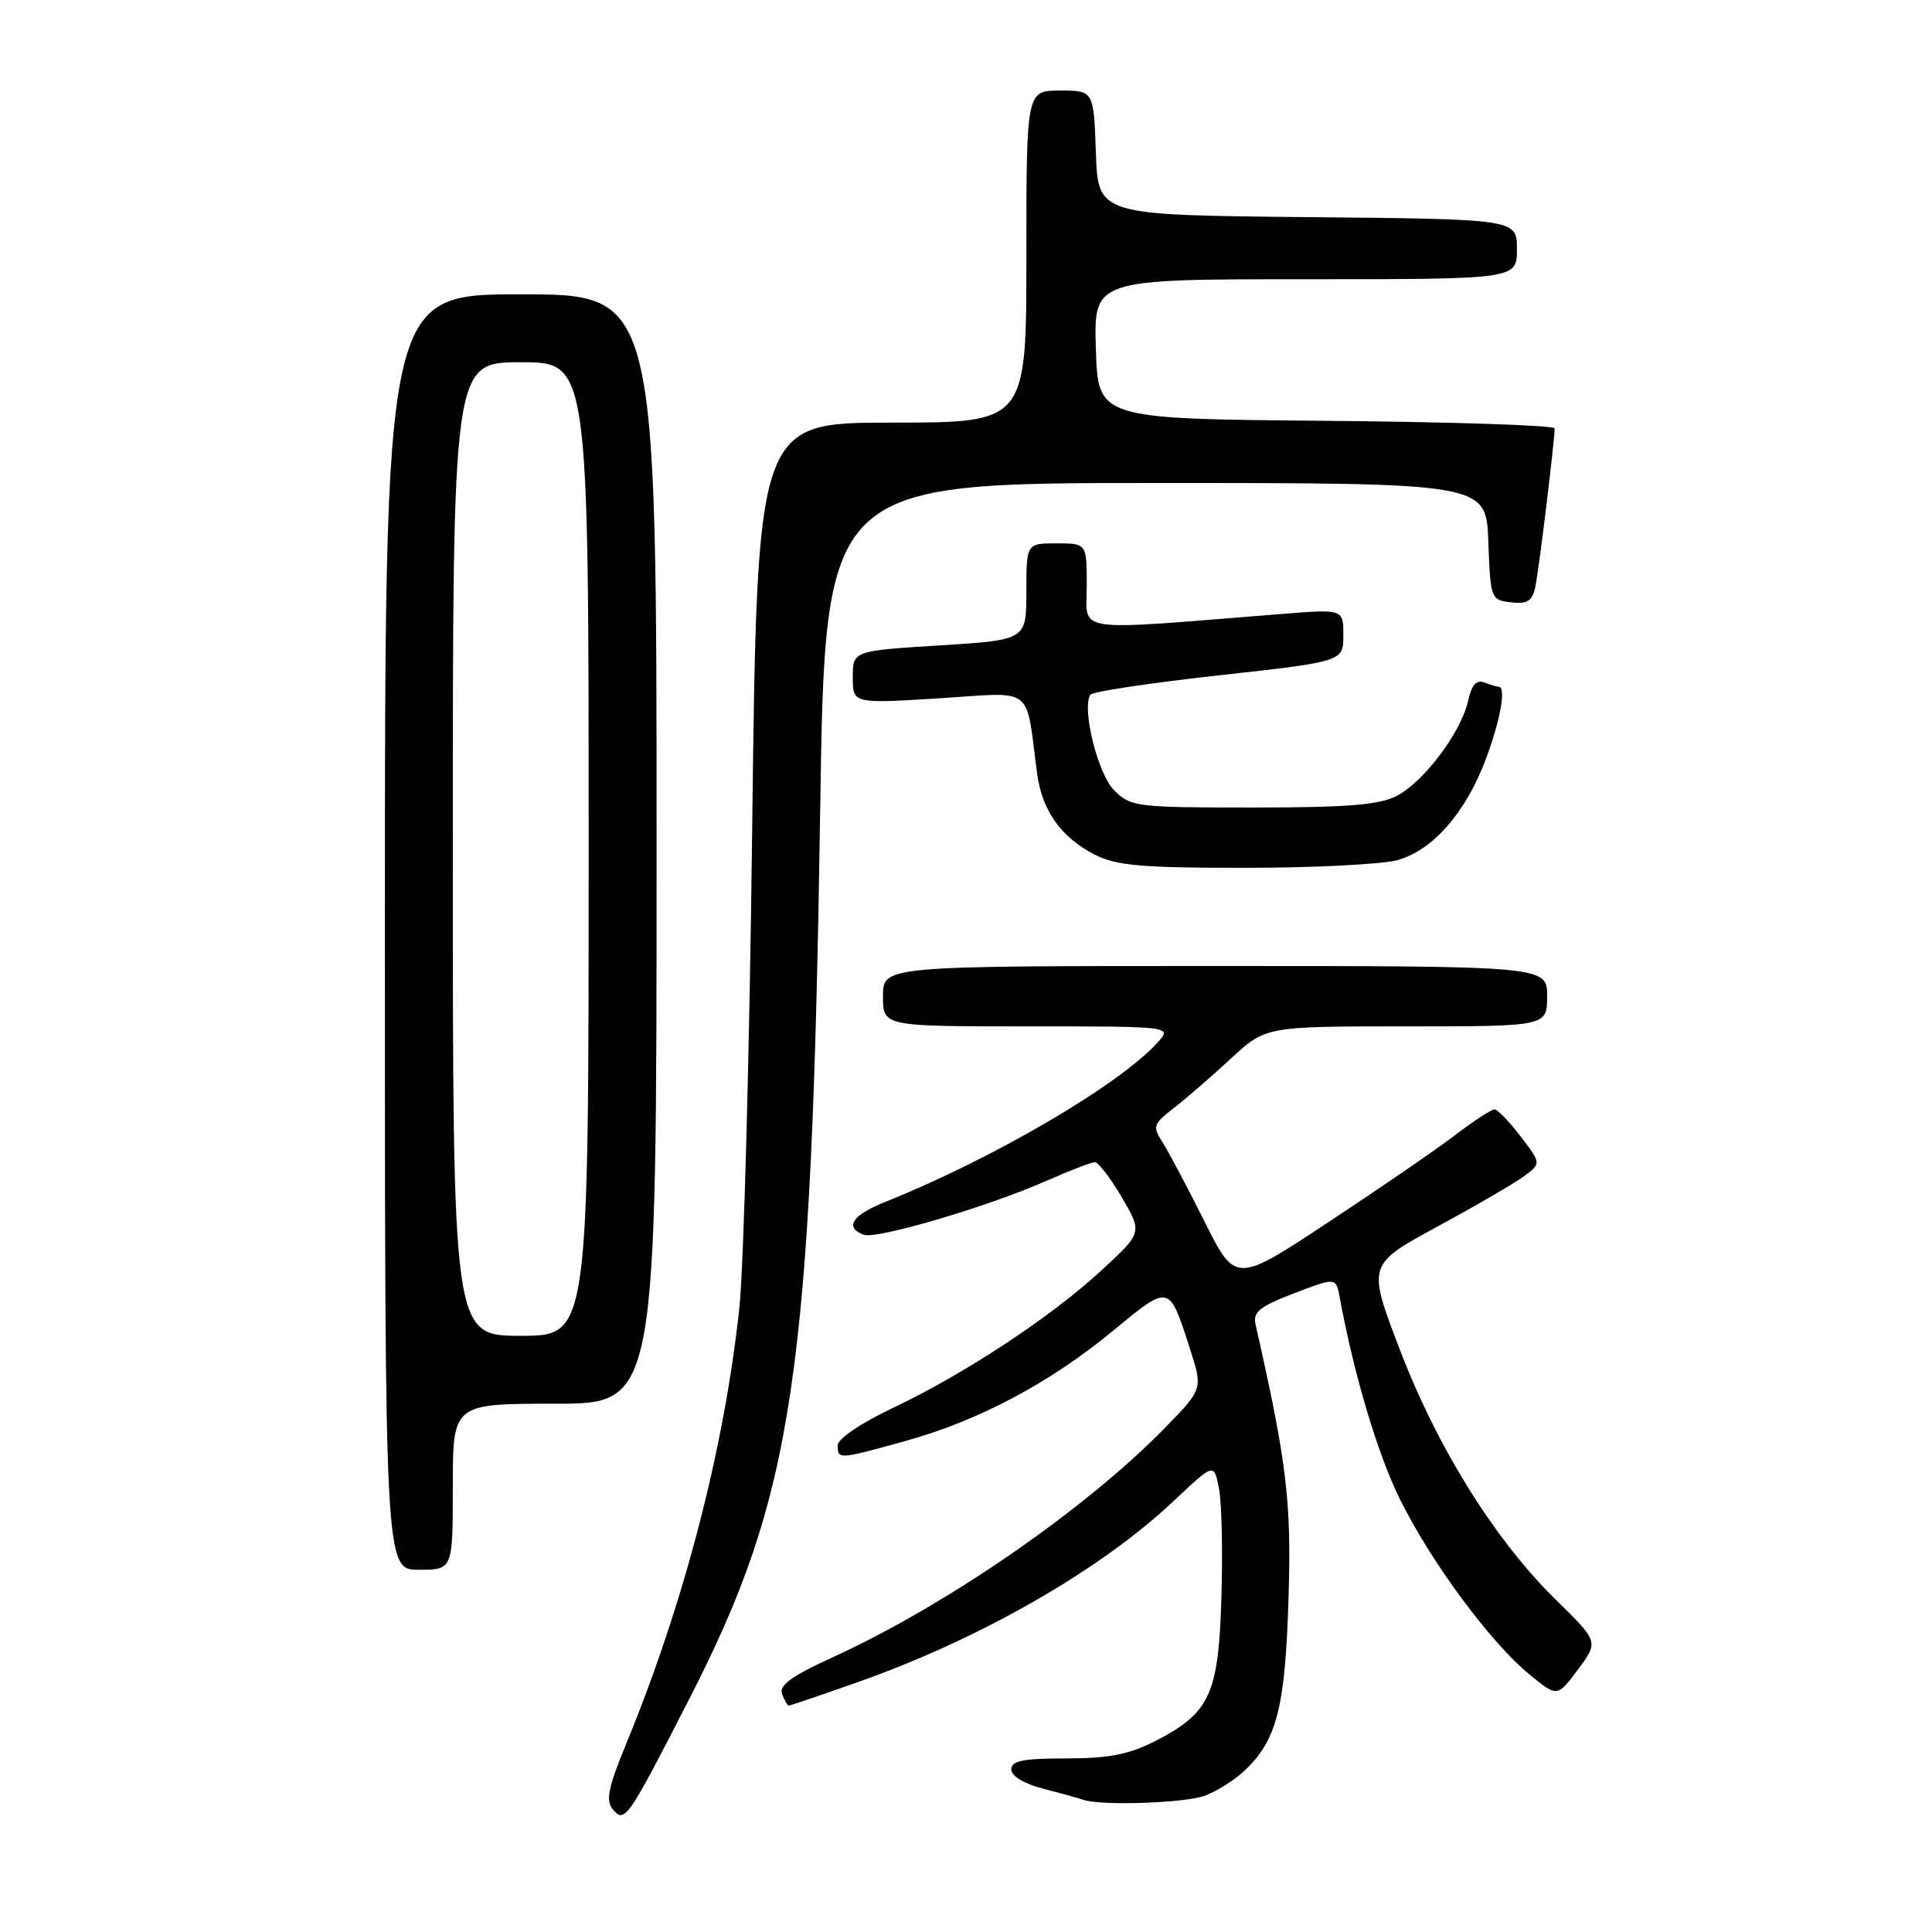<?xml version="1.0" encoding="UTF-8" standalone="no"?>
<!DOCTYPE svg PUBLIC "-//W3C//DTD SVG 1.1//EN" "http://www.w3.org/Graphics/SVG/1.1/DTD/svg11.dtd" >
<svg xmlns="http://www.w3.org/2000/svg" xmlns:xlink="http://www.w3.org/1999/xlink" version="1.1" viewBox="0 0 256 256">
 <g >
 <path fill="currentColor"
d=" M 91.28 225.22 C 105.22 198.03 107.55 182.23 108.68 107.25 C 109.33 64.00 109.33 64.00 153.12 64.00 C 196.92 64.00 196.92 64.00 197.21 71.75 C 197.49 79.35 197.55 79.51 200.22 79.81 C 202.37 80.06 203.03 79.65 203.43 77.81 C 203.89 75.70 205.99 58.48 206.00 56.76 C 206.00 56.36 192.39 55.91 175.75 55.76 C 145.50 55.50 145.50 55.50 145.21 46.25 C 144.92 37.00 144.92 37.00 172.96 37.00 C 201.00 37.00 201.00 37.00 201.00 33.02 C 201.00 29.03 201.00 29.03 173.25 28.77 C 145.50 28.50 145.50 28.50 145.21 20.25 C 144.92 12.00 144.92 12.00 140.46 12.00 C 136.00 12.00 136.00 12.00 136.00 34.00 C 136.00 56.00 136.00 56.00 118.16 56.00 C 100.32 56.00 100.32 56.00 99.67 109.75 C 99.32 139.31 98.55 167.95 97.96 173.38 C 95.96 191.97 90.63 212.49 82.97 231.07 C 80.60 236.82 80.24 238.58 81.19 239.73 C 82.78 241.64 83.12 241.14 91.28 225.22 Z  M 159.68 237.93 C 161.23 237.35 163.55 235.88 164.84 234.68 C 169.17 230.64 170.28 226.37 170.73 212.00 C 171.14 198.92 170.54 193.96 166.37 175.50 C 165.99 173.85 166.89 173.13 171.47 171.37 C 177.02 169.25 177.02 169.25 177.51 171.87 C 179.40 182.11 182.50 192.54 185.44 198.53 C 189.52 206.85 197.40 217.53 202.61 221.83 C 206.34 224.90 206.34 224.90 209.09 221.22 C 211.83 217.53 211.83 217.53 206.17 211.99 C 198.08 204.07 190.43 191.79 185.46 178.77 C 181.18 167.57 181.18 167.57 190.46 162.53 C 195.56 159.77 200.74 156.75 201.98 155.83 C 204.22 154.16 204.22 154.16 201.49 150.58 C 199.99 148.61 198.43 147.00 198.03 147.00 C 197.62 147.00 195.31 148.51 192.89 150.35 C 190.48 152.20 182.92 157.39 176.10 161.89 C 163.71 170.08 163.71 170.08 159.57 161.79 C 157.29 157.23 154.79 152.51 154.01 151.31 C 152.70 149.28 152.82 148.93 155.54 146.82 C 157.17 145.56 160.57 142.61 163.10 140.27 C 167.71 136.00 167.71 136.00 186.35 136.00 C 205.00 136.00 205.00 136.00 205.00 132.00 C 205.00 128.00 205.00 128.00 161.00 128.00 C 117.00 128.00 117.00 128.00 117.00 132.00 C 117.00 136.00 117.00 136.00 136.15 136.00 C 155.31 136.00 155.31 136.00 153.40 138.12 C 148.37 143.72 131.56 153.56 117.25 159.28 C 112.91 161.02 111.87 162.63 114.43 163.61 C 116.12 164.26 130.95 159.88 138.77 156.42 C 141.78 155.09 144.62 154.00 145.08 154.00 C 145.54 154.00 147.15 156.10 148.65 158.66 C 151.38 163.33 151.38 163.33 145.94 168.34 C 139.19 174.56 127.87 182.02 118.29 186.57 C 114.06 188.58 111.00 190.65 111.00 191.51 C 111.00 193.41 111.10 193.40 120.00 190.93 C 129.69 188.25 139.10 183.25 147.50 176.32 C 155.03 170.11 154.90 170.08 157.69 178.77 C 159.38 184.05 159.38 184.05 154.44 189.12 C 143.88 199.96 125.39 212.73 110.27 219.63 C 104.87 222.10 103.19 223.32 103.63 224.47 C 103.95 225.31 104.35 226.00 104.53 226.00 C 104.70 226.00 108.81 224.60 113.67 222.89 C 129.93 217.15 145.91 207.98 155.56 198.85 C 160.88 193.83 160.88 193.83 161.53 197.31 C 161.89 199.22 162.03 205.75 161.84 211.82 C 161.45 224.58 160.31 227.00 152.98 230.75 C 149.60 232.47 146.87 233.00 141.29 233.00 C 135.56 233.00 134.00 233.31 134.00 234.46 C 134.00 235.34 135.69 236.36 138.25 237.02 C 140.59 237.62 142.95 238.27 143.50 238.47 C 145.76 239.30 157.07 238.93 159.68 237.93 Z  M 60.00 197.00 C 60.00 186.00 60.00 186.00 73.50 186.00 C 87.00 186.00 87.00 186.00 87.00 112.50 C 87.00 39.00 87.00 39.00 69.00 39.00 C 51.00 39.00 51.00 39.00 51.00 123.50 C 51.00 208.00 51.00 208.00 55.50 208.00 C 60.00 208.00 60.00 208.00 60.00 197.00 Z  M 185.17 113.97 C 189.86 112.67 194.23 107.67 196.90 100.54 C 198.83 95.38 199.60 91.00 198.58 91.00 C 198.35 91.00 197.49 90.74 196.68 90.43 C 195.63 90.03 194.99 90.75 194.53 92.87 C 193.62 97.01 188.66 103.61 185.07 105.46 C 182.76 106.66 178.52 107.00 166.00 107.00 C 150.56 107.00 149.82 106.91 147.62 104.71 C 145.48 102.57 143.32 93.91 144.47 92.06 C 144.72 91.65 152.36 90.50 161.46 89.49 C 178.00 87.66 178.00 87.66 178.00 84.18 C 178.00 80.70 178.00 80.70 169.75 81.36 C 141.64 83.60 144.00 83.94 144.00 77.65 C 144.00 72.00 144.00 72.00 140.00 72.00 C 136.00 72.00 136.00 72.00 136.00 78.40 C 136.00 84.80 136.00 84.80 124.50 85.52 C 113.00 86.24 113.00 86.24 113.00 89.74 C 113.00 93.24 113.00 93.24 124.44 92.53 C 137.25 91.72 135.85 90.65 137.42 102.48 C 138.07 107.41 140.61 110.97 145.07 113.25 C 147.93 114.70 151.26 115.00 165.00 114.99 C 174.07 114.99 183.15 114.53 185.17 113.97 Z  M 60.00 112.50 C 60.00 48.00 60.00 48.00 69.00 48.00 C 78.00 48.00 78.00 48.00 78.00 112.50 C 78.00 177.00 78.00 177.00 69.00 177.00 C 60.00 177.00 60.00 177.00 60.00 112.50 Z "/>
</g>
</svg>